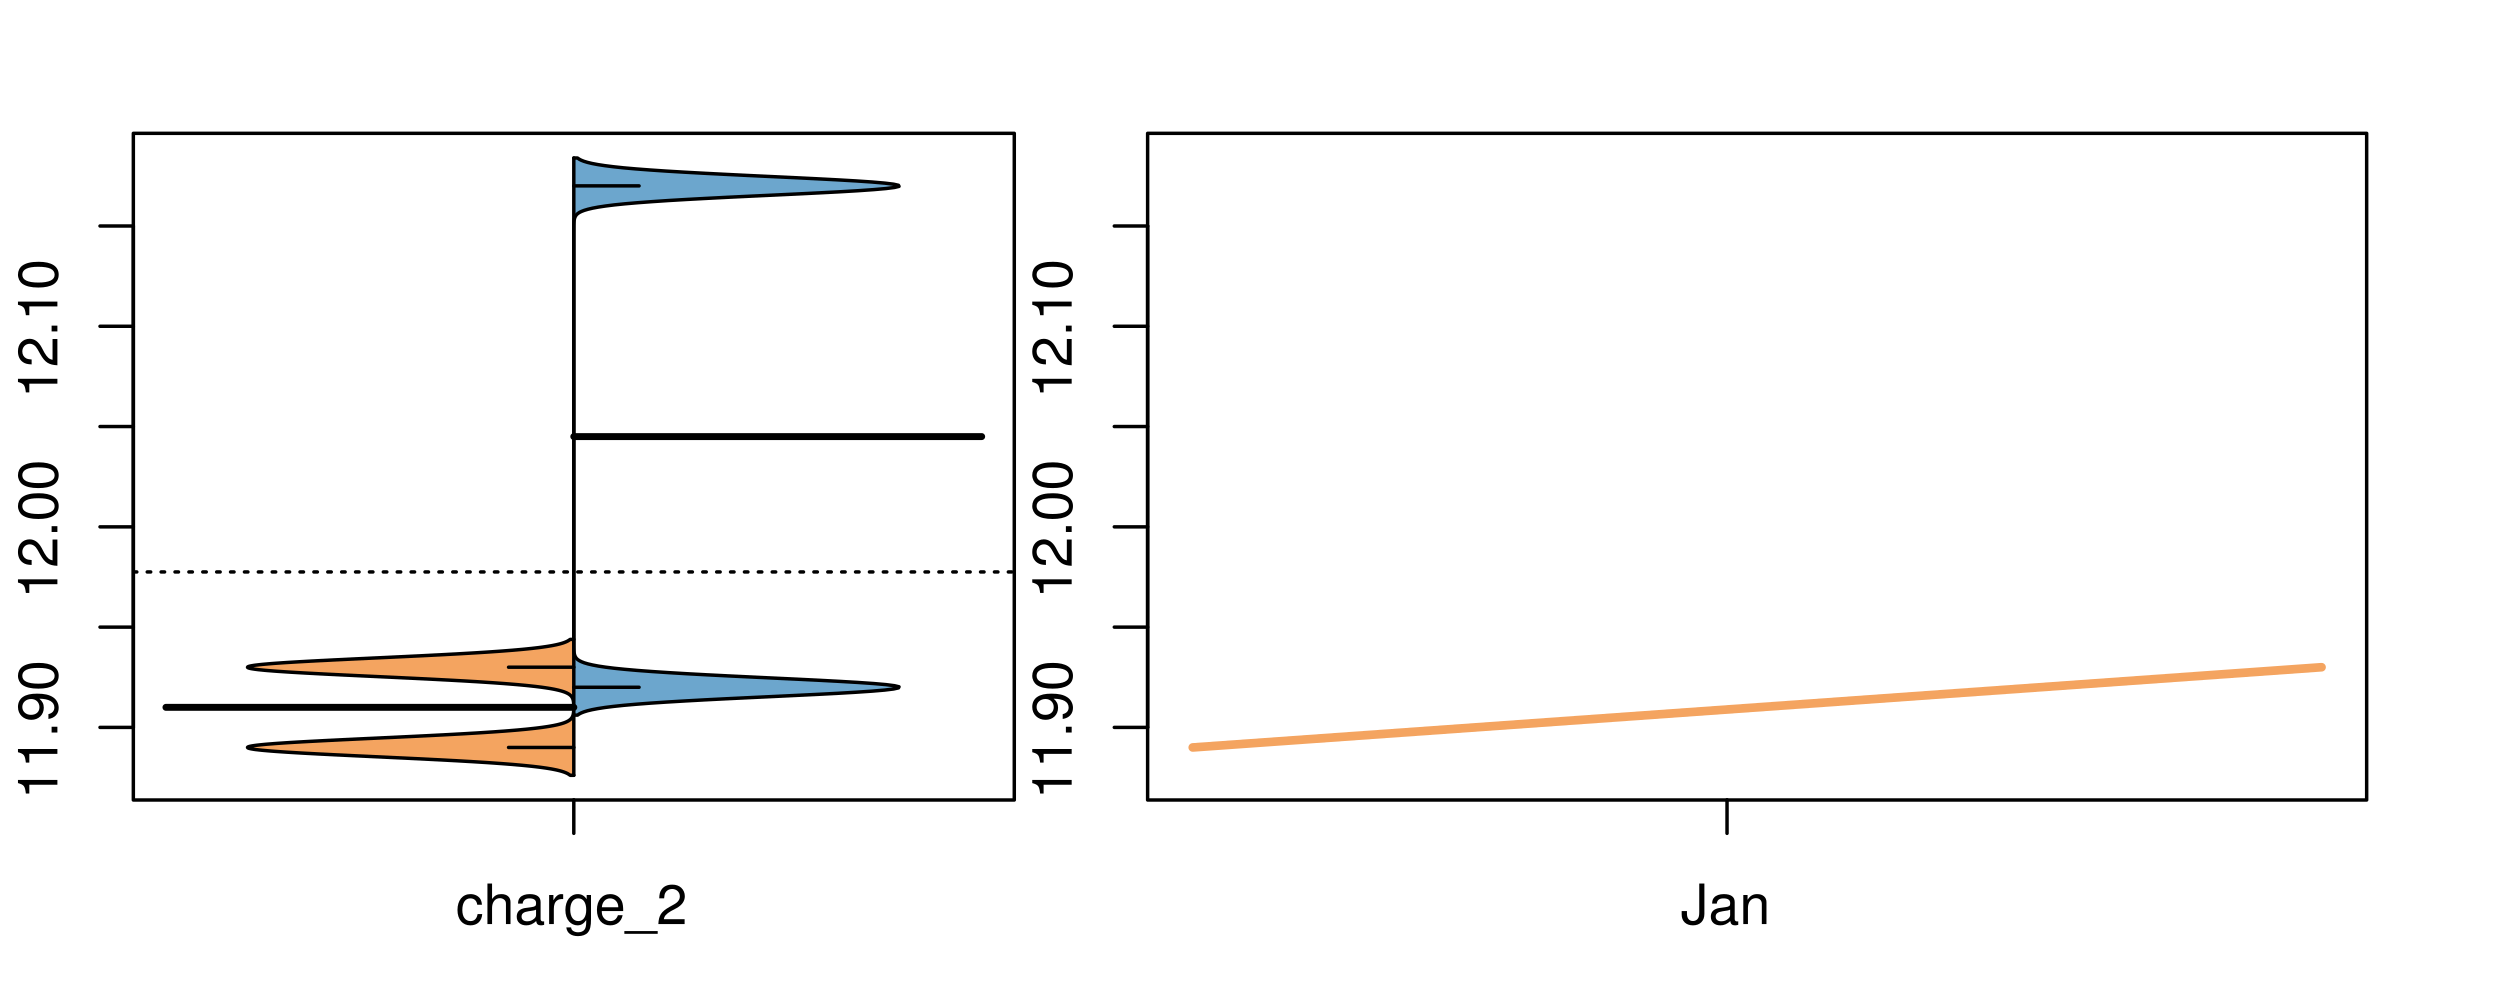 <?xml version="1.0" encoding="UTF-8"?>
<svg xmlns="http://www.w3.org/2000/svg" xmlns:xlink="http://www.w3.org/1999/xlink" width="540pt" height="216pt" viewBox="0 0 540 216" version="1.1">
<defs>
<g>
<symbol overflow="visible" id="glyph0-0">
<path style="stroke:none;" d="M -6.062 -3.109 L 0 -3.109 L 0 -4.156 L -8.516 -4.156 L -8.516 -3.469 C -7.203 -3.094 -7.016 -2.859 -6.812 -1.219 L -6.062 -1.219 Z M -6.062 -3.109 "/>
</symbol>
<symbol overflow="visible" id="glyph0-1">
<path style="stroke:none;" d="M -1.25 -2.297 L -1.25 -1.047 L 0 -1.047 L 0 -2.297 Z M -1.25 -2.297 "/>
</symbol>
<symbol overflow="visible" id="glyph0-2">
<path style="stroke:none;" d="M -1.938 -0.641 C -0.547 -0.844 0.281 -1.75 0.281 -3.047 C 0.281 -3.984 -0.188 -4.844 -0.938 -5.328 C -1.766 -5.875 -2.812 -6.109 -4.359 -6.109 C -5.781 -6.109 -6.703 -5.891 -7.453 -5.391 C -8.141 -4.922 -8.516 -4.172 -8.516 -3.234 C -8.516 -1.625 -7.312 -0.453 -5.641 -0.453 C -4.062 -0.453 -2.938 -1.531 -2.938 -3.078 C -2.938 -3.875 -3.234 -4.469 -3.891 -5.016 C -1.812 -5 -0.656 -4.328 -0.656 -3.125 C -0.656 -2.375 -1.125 -1.859 -1.938 -1.688 Z M -7.578 -3.234 C -7.578 -4.219 -6.766 -4.953 -5.656 -4.953 C -4.625 -4.953 -3.875 -4.219 -3.875 -3.188 C -3.875 -2.172 -4.578 -1.531 -5.719 -1.531 C -6.797 -1.531 -7.578 -2.25 -7.578 -3.234 Z M -7.578 -3.234 "/>
</symbol>
<symbol overflow="visible" id="glyph0-3">
<path style="stroke:none;" d="M -8.516 -3.297 C -8.516 -2.516 -8.156 -1.781 -7.578 -1.344 C -6.828 -0.797 -5.688 -0.516 -4.109 -0.516 C -1.25 -0.516 0.281 -1.469 0.281 -3.297 C 0.281 -5.094 -1.25 -6.078 -4.047 -6.078 C -5.703 -6.078 -6.797 -5.812 -7.578 -5.25 C -8.172 -4.812 -8.516 -4.109 -8.516 -3.297 Z M -7.578 -3.297 C -7.578 -4.438 -6.422 -5 -4.141 -5 C -1.734 -5 -0.594 -4.453 -0.594 -3.281 C -0.594 -2.156 -1.781 -1.594 -4.109 -1.594 C -6.438 -1.594 -7.578 -2.156 -7.578 -3.297 Z M -7.578 -3.297 "/>
</symbol>
<symbol overflow="visible" id="glyph0-4">
<path style="stroke:none;" d="M -1.047 -6.078 L -1.047 -1.594 C -1.734 -1.703 -2.188 -2.094 -2.797 -3.125 L -3.438 -4.328 C -4.094 -5.516 -4.969 -6.125 -6.016 -6.125 C -6.719 -6.125 -7.375 -5.844 -7.844 -5.344 C -8.297 -4.844 -8.516 -4.219 -8.516 -3.406 C -8.516 -2.328 -8.125 -1.531 -7.406 -1.062 C -6.953 -0.75 -6.422 -0.625 -5.562 -0.594 L -5.562 -1.656 C -6.125 -1.688 -6.484 -1.766 -6.75 -1.906 C -7.266 -2.188 -7.578 -2.734 -7.578 -3.375 C -7.578 -4.328 -6.906 -5.047 -5.984 -5.047 C -5.312 -5.047 -4.734 -4.656 -4.312 -3.906 L -3.688 -2.797 C -2.672 -1.016 -1.875 -0.5 0 -0.406 L 0 -6.078 Z M -1.047 -6.078 "/>
</symbol>
<symbol overflow="visible" id="glyph0-5">
<path style="stroke:none;" d="M -8.75 -5.938 L -8.75 -4.938 L -5.5 -4.938 C -6.125 -4.531 -6.469 -3.859 -6.469 -3.016 C -6.469 -1.375 -5.156 -0.312 -3.156 -0.312 C -1.031 -0.312 0.281 -1.359 0.281 -3.047 C 0.281 -3.906 -0.047 -4.516 -0.828 -5.047 L 0 -5.047 L 0 -5.938 Z M -5.531 -3.188 C -5.531 -4.266 -4.578 -4.938 -3.078 -4.938 C -1.625 -4.938 -0.656 -4.25 -0.656 -3.188 C -0.656 -2.094 -1.625 -1.359 -3.094 -1.359 C -4.562 -1.359 -5.531 -2.094 -5.531 -3.188 Z M -5.531 -3.188 "/>
</symbol>
<symbol overflow="visible" id="glyph0-6">
<path style="stroke:none;" d="M -6.281 -3.094 L -6.281 -2.047 L -7.266 -2.047 C -7.688 -2.047 -7.906 -2.297 -7.906 -2.75 C -7.906 -2.828 -7.906 -2.875 -7.891 -3.094 L -8.719 -3.094 C -8.766 -2.875 -8.781 -2.734 -8.781 -2.531 C -8.781 -1.609 -8.25 -1.062 -7.359 -1.062 L -6.281 -1.062 L -6.281 -0.219 L -5.469 -0.219 L -5.469 -1.062 L 0 -1.062 L 0 -2.047 L -5.469 -2.047 L -5.469 -3.094 Z M -6.281 -3.094 "/>
</symbol>
<symbol overflow="visible" id="glyph0-7">
<path style="stroke:none;" d="M 1.516 -6.938 L 1.516 0.266 L 2.109 0.266 L 2.109 -6.938 Z M 1.516 -6.938 "/>
</symbol>
<symbol overflow="visible" id="glyph0-8">
<path style="stroke:none;" d="M -6.469 -3.266 C -6.469 -1.5 -5.203 -0.438 -3.094 -0.438 C -0.984 -0.438 0.281 -1.484 0.281 -3.281 C 0.281 -5.047 -0.984 -6.125 -3.047 -6.125 C -5.219 -6.125 -6.469 -5.078 -6.469 -3.266 Z M -5.547 -3.281 C -5.547 -4.406 -4.625 -5.078 -3.062 -5.078 C -1.578 -5.078 -0.641 -4.375 -0.641 -3.281 C -0.641 -2.156 -1.578 -1.469 -3.094 -1.469 C -4.609 -1.469 -5.547 -2.156 -5.547 -3.281 Z M -5.547 -3.281 "/>
</symbol>
<symbol overflow="visible" id="glyph0-9">
<path style="stroke:none;" d="M -8.75 -1.828 L -8.75 -0.812 L 0 -0.812 L 0 -1.828 Z M -8.75 -1.828 "/>
</symbol>
<symbol overflow="visible" id="glyph0-10">
<path style="stroke:none;" d="M 0 -3.422 L -6.281 -5.828 L -6.281 -4.703 L -1.188 -2.922 L -6.281 -1.25 L -6.281 -0.125 L 0 -2.328 Z M 0 -3.422 "/>
</symbol>
<symbol overflow="visible" id="glyph0-11">
<path style="stroke:none;" d="M -0.594 -6.422 C -0.562 -6.312 -0.562 -6.266 -0.562 -6.203 C -0.562 -5.859 -0.75 -5.656 -1.062 -5.656 L -4.75 -5.656 C -5.875 -5.656 -6.469 -4.844 -6.469 -3.297 C -6.469 -2.391 -6.203 -1.625 -5.734 -1.219 C -5.406 -0.922 -5.047 -0.797 -4.422 -0.781 L -4.422 -1.781 C -5.203 -1.875 -5.547 -2.328 -5.547 -3.266 C -5.547 -4.156 -5.203 -4.672 -4.609 -4.672 L -4.344 -4.672 C -3.922 -4.672 -3.75 -4.422 -3.641 -3.625 C -3.469 -2.203 -3.422 -1.984 -3.266 -1.609 C -2.969 -0.875 -2.406 -0.5 -1.578 -0.5 C -0.438 -0.5 0.281 -1.297 0.281 -2.562 C 0.281 -3.359 0 -4 -0.641 -4.703 C -0.016 -4.781 0.281 -5.094 0.281 -5.734 C 0.281 -5.938 0.25 -6.094 0.172 -6.422 Z M -1.984 -4.672 C -1.641 -4.672 -1.438 -4.578 -1.156 -4.266 C -0.797 -3.859 -0.594 -3.375 -0.594 -2.781 C -0.594 -2 -0.969 -1.547 -1.609 -1.547 C -2.266 -1.547 -2.609 -1.984 -2.766 -3.062 C -2.906 -4.109 -2.953 -4.328 -3.109 -4.672 Z M -1.984 -4.672 "/>
</symbol>
<symbol overflow="visible" id="glyph0-12">
<path style="stroke:none;" d="M 0 -5.781 L -6.281 -5.781 L -6.281 -4.781 L -2.719 -4.781 C -1.438 -4.781 -0.594 -4.109 -0.594 -3.078 C -0.594 -2.281 -1.078 -1.781 -1.844 -1.781 L -6.281 -1.781 L -6.281 -0.781 L -1.438 -0.781 C -0.391 -0.781 0.281 -1.562 0.281 -2.781 C 0.281 -3.703 -0.047 -4.297 -0.875 -4.891 L 0 -4.891 Z M 0 -5.781 "/>
</symbol>
<symbol overflow="visible" id="glyph0-13">
<path style="stroke:none;" d="M -2.812 -6.156 C -3.766 -6.156 -4.344 -6.078 -4.812 -5.906 C -5.844 -5.5 -6.469 -4.531 -6.469 -3.359 C -6.469 -1.609 -5.125 -0.484 -3.062 -0.484 C -1 -0.484 0.281 -1.578 0.281 -3.344 C 0.281 -4.781 -0.547 -5.766 -1.906 -6.031 L -1.906 -5.016 C -1.078 -4.734 -0.641 -4.172 -0.641 -3.375 C -0.641 -2.734 -0.938 -2.203 -1.469 -1.859 C -1.828 -1.625 -2.188 -1.531 -2.812 -1.531 Z M -3.625 -1.547 C -4.781 -1.625 -5.547 -2.344 -5.547 -3.344 C -5.547 -4.328 -4.734 -5.094 -3.703 -5.094 C -3.672 -5.094 -3.641 -5.094 -3.625 -5.078 Z M -3.625 -1.547 "/>
</symbol>
<symbol overflow="visible" id="glyph1-0">
<path style="stroke:none;" d="M 5.656 -4.172 C 5.609 -4.781 5.469 -5.188 5.234 -5.531 C 4.797 -6.125 4.047 -6.469 3.172 -6.469 C 1.469 -6.469 0.375 -5.125 0.375 -3.031 C 0.375 -1.016 1.453 0.281 3.156 0.281 C 4.656 0.281 5.609 -0.625 5.719 -2.156 L 4.719 -2.156 C 4.547 -1.156 4.031 -0.641 3.188 -0.641 C 2.078 -0.641 1.422 -1.547 1.422 -3.031 C 1.422 -4.609 2.062 -5.547 3.156 -5.547 C 4 -5.547 4.531 -5.047 4.641 -4.172 Z M 5.656 -4.172 "/>
</symbol>
<symbol overflow="visible" id="glyph1-1">
<path style="stroke:none;" d="M 0.844 -8.75 L 0.844 0 L 1.844 0 L 1.844 -3.469 C 1.844 -4.75 2.516 -5.594 3.547 -5.594 C 3.859 -5.594 4.188 -5.484 4.422 -5.297 C 4.719 -5.094 4.844 -4.797 4.844 -4.359 L 4.844 0 L 5.828 0 L 5.828 -4.75 C 5.828 -5.812 5.078 -6.469 3.859 -6.469 C 2.969 -6.469 2.422 -6.188 1.844 -5.422 L 1.844 -8.75 Z M 0.844 -8.75 "/>
</symbol>
<symbol overflow="visible" id="glyph1-2">
<path style="stroke:none;" d="M 6.422 -0.594 C 6.312 -0.562 6.266 -0.562 6.203 -0.562 C 5.859 -0.562 5.656 -0.75 5.656 -1.062 L 5.656 -4.75 C 5.656 -5.875 4.844 -6.469 3.297 -6.469 C 2.391 -6.469 1.625 -6.203 1.219 -5.734 C 0.922 -5.406 0.797 -5.047 0.781 -4.422 L 1.781 -4.422 C 1.875 -5.203 2.328 -5.547 3.266 -5.547 C 4.156 -5.547 4.672 -5.203 4.672 -4.609 L 4.672 -4.344 C 4.672 -3.922 4.422 -3.75 3.625 -3.641 C 2.203 -3.469 1.984 -3.422 1.609 -3.266 C 0.875 -2.969 0.5 -2.406 0.5 -1.578 C 0.5 -0.438 1.297 0.281 2.562 0.281 C 3.359 0.281 4 0 4.703 -0.641 C 4.781 -0.016 5.094 0.281 5.734 0.281 C 5.938 0.281 6.094 0.25 6.422 0.172 Z M 4.672 -1.984 C 4.672 -1.641 4.578 -1.438 4.266 -1.156 C 3.859 -0.797 3.375 -0.594 2.781 -0.594 C 2 -0.594 1.547 -0.969 1.547 -1.609 C 1.547 -2.266 1.984 -2.609 3.062 -2.766 C 4.109 -2.906 4.328 -2.953 4.672 -3.109 Z M 4.672 -1.984 "/>
</symbol>
<symbol overflow="visible" id="glyph1-3">
<path style="stroke:none;" d="M 0.828 -6.281 L 0.828 0 L 1.844 0 L 1.844 -3.266 C 1.844 -4.156 2.062 -4.75 2.547 -5.094 C 2.859 -5.328 3.156 -5.406 3.859 -5.406 L 3.859 -6.438 C 3.688 -6.453 3.594 -6.469 3.469 -6.469 C 2.812 -6.469 2.328 -6.078 1.75 -5.141 L 1.75 -6.281 Z M 0.828 -6.281 "/>
</symbol>
<symbol overflow="visible" id="glyph1-4">
<path style="stroke:none;" d="M 4.938 -6.281 L 4.938 -5.375 C 4.438 -6.125 3.828 -6.469 3.031 -6.469 C 1.422 -6.469 0.344 -5.078 0.344 -3.031 C 0.344 -2 0.625 -1.156 1.141 -0.562 C 1.609 -0.031 2.281 0.281 2.938 0.281 C 3.734 0.281 4.281 -0.062 4.844 -0.859 L 4.844 -0.531 C 4.844 0.328 4.734 0.844 4.484 1.188 C 4.219 1.562 3.703 1.781 3.094 1.781 C 2.641 1.781 2.234 1.656 1.953 1.438 C 1.734 1.266 1.625 1.094 1.578 0.719 L 0.547 0.719 C 0.656 1.906 1.578 2.609 3.062 2.609 C 4 2.609 4.797 2.312 5.203 1.812 C 5.688 1.234 5.875 0.438 5.875 -1.031 L 5.875 -6.281 Z M 3.125 -5.547 C 4.219 -5.547 4.844 -4.625 4.844 -3.062 C 4.844 -1.562 4.203 -0.641 3.141 -0.641 C 2.047 -0.641 1.391 -1.578 1.391 -3.094 C 1.391 -4.609 2.062 -5.547 3.125 -5.547 Z M 3.125 -5.547 "/>
</symbol>
<symbol overflow="visible" id="glyph1-5">
<path style="stroke:none;" d="M 6.156 -2.812 C 6.156 -3.766 6.078 -4.344 5.906 -4.812 C 5.5 -5.844 4.531 -6.469 3.359 -6.469 C 1.609 -6.469 0.484 -5.125 0.484 -3.062 C 0.484 -1 1.578 0.281 3.344 0.281 C 4.781 0.281 5.766 -0.547 6.031 -1.906 L 5.016 -1.906 C 4.734 -1.078 4.172 -0.641 3.375 -0.641 C 2.734 -0.641 2.203 -0.938 1.859 -1.469 C 1.625 -1.828 1.531 -2.188 1.531 -2.812 Z M 1.547 -3.625 C 1.625 -4.781 2.344 -5.547 3.344 -5.547 C 4.328 -5.547 5.094 -4.734 5.094 -3.703 C 5.094 -3.672 5.094 -3.641 5.078 -3.625 Z M 1.547 -3.625 "/>
</symbol>
<symbol overflow="visible" id="glyph1-6">
<path style="stroke:none;" d="M 6.938 1.516 L -0.266 1.516 L -0.266 2.109 L 6.938 2.109 Z M 6.938 1.516 "/>
</symbol>
<symbol overflow="visible" id="glyph1-7">
<path style="stroke:none;" d="M 6.078 -1.047 L 1.594 -1.047 C 1.703 -1.734 2.094 -2.188 3.125 -2.797 L 4.328 -3.438 C 5.516 -4.094 6.125 -4.969 6.125 -6.016 C 6.125 -6.719 5.844 -7.375 5.344 -7.844 C 4.844 -8.297 4.219 -8.516 3.406 -8.516 C 2.328 -8.516 1.531 -8.125 1.062 -7.406 C 0.75 -6.953 0.625 -6.422 0.594 -5.562 L 1.656 -5.562 C 1.688 -6.125 1.766 -6.484 1.906 -6.75 C 2.188 -7.266 2.734 -7.578 3.375 -7.578 C 4.328 -7.578 5.047 -6.906 5.047 -5.984 C 5.047 -5.312 4.656 -4.734 3.906 -4.312 L 2.797 -3.688 C 1.016 -2.672 0.5 -1.875 0.406 0 L 6.078 0 Z M 6.078 -1.047 "/>
</symbol>
<symbol overflow="visible" id="glyph1-8">
<path style="stroke:none;" d="M 4 -8.75 L 4 -2.594 C 4 -1.891 3.922 -1.5 3.719 -1.203 C 3.5 -0.859 3.094 -0.656 2.656 -0.656 C 1.812 -0.656 1.344 -1.219 1.344 -2.25 L 1.344 -2.812 L 0.203 -2.812 L 0.203 -2.047 C 0.203 -0.625 1.141 0.281 2.641 0.281 C 4.156 0.281 5.109 -0.672 5.109 -2.188 L 5.109 -8.75 Z M 4 -8.75 "/>
</symbol>
<symbol overflow="visible" id="glyph1-9">
<path style="stroke:none;" d="M 0.844 -6.281 L 0.844 0 L 1.844 0 L 1.844 -3.469 C 1.844 -4.75 2.516 -5.594 3.547 -5.594 C 4.344 -5.594 4.844 -5.109 4.844 -4.359 L 4.844 0 L 5.844 0 L 5.844 -4.75 C 5.844 -5.797 5.062 -6.469 3.859 -6.469 C 2.922 -6.469 2.312 -6.109 1.766 -5.234 L 1.766 -6.281 Z M 0.844 -6.281 "/>
</symbol>
</g>
<clipPath id="clip1">
  <path d="M 28.801 28.801 L 220.086 28.801 L 220.086 173.801 L 28.801 173.801 Z M 28.801 28.801 "/>
</clipPath>
<clipPath id="clip2">
  <path d="M 247.887 28.801 L 512.199 28.801 L 512.199 173.801 L 247.887 173.801 Z M 247.887 28.801 "/>
</clipPath>
<clipPath id="clip3">
  <path d="M 233.484 14.398 L 526.598 14.398 L 526.598 188.199 L 233.484 188.199 Z M 233.484 14.398 "/>
</clipPath>
</defs>
<g id="surface571">
<path style="fill:none;stroke-width:0.75;stroke-linecap:round;stroke-linejoin:round;stroke:rgb(0%,0%,0%);stroke-opacity:1;stroke-miterlimit:10;" d="M 28.801 172.801 L 219.086 172.801 L 219.086 28.801 L 28.801 28.801 L 28.801 172.801 "/>
<path style="fill:none;stroke-width:0.75;stroke-linecap:round;stroke-linejoin:round;stroke:rgb(0%,0%,0%);stroke-opacity:1;stroke-miterlimit:10;" d="M 28.801 157.117 L 28.801 48.816 "/>
<path style="fill:none;stroke-width:0.75;stroke-linecap:round;stroke-linejoin:round;stroke:rgb(0%,0%,0%);stroke-opacity:1;stroke-miterlimit:10;" d="M 28.801 157.117 L 21.602 157.117 "/>
<path style="fill:none;stroke-width:0.75;stroke-linecap:round;stroke-linejoin:round;stroke:rgb(0%,0%,0%);stroke-opacity:1;stroke-miterlimit:10;" d="M 28.801 135.457 L 21.602 135.457 "/>
<path style="fill:none;stroke-width:0.75;stroke-linecap:round;stroke-linejoin:round;stroke:rgb(0%,0%,0%);stroke-opacity:1;stroke-miterlimit:10;" d="M 28.801 113.797 L 21.602 113.797 "/>
<path style="fill:none;stroke-width:0.75;stroke-linecap:round;stroke-linejoin:round;stroke:rgb(0%,0%,0%);stroke-opacity:1;stroke-miterlimit:10;" d="M 28.801 92.137 L 21.602 92.137 "/>
<path style="fill:none;stroke-width:0.75;stroke-linecap:round;stroke-linejoin:round;stroke:rgb(0%,0%,0%);stroke-opacity:1;stroke-miterlimit:10;" d="M 28.801 70.477 L 21.602 70.477 "/>
<path style="fill:none;stroke-width:0.75;stroke-linecap:round;stroke-linejoin:round;stroke:rgb(0%,0%,0%);stroke-opacity:1;stroke-miterlimit:10;" d="M 28.801 48.816 L 21.602 48.816 "/>
<g style="fill:rgb(0%,0%,0%);fill-opacity:1;">
  <use xlink:href="#glyph0-0" x="12.396" y="172.617"/>
  <use xlink:href="#glyph0-0" x="12.396" y="165.945"/>
  <use xlink:href="#glyph0-1" x="12.396" y="159.273"/>
  <use xlink:href="#glyph0-2" x="12.396" y="155.938"/>
  <use xlink:href="#glyph0-3" x="12.396" y="149.266"/>
</g>
<g style="fill:rgb(0%,0%,0%);fill-opacity:1;">
  <use xlink:href="#glyph0-0" x="12.396" y="129.297"/>
  <use xlink:href="#glyph0-4" x="12.396" y="122.625"/>
  <use xlink:href="#glyph0-1" x="12.396" y="115.953"/>
  <use xlink:href="#glyph0-3" x="12.396" y="112.617"/>
  <use xlink:href="#glyph0-3" x="12.396" y="105.945"/>
</g>
<g style="fill:rgb(0%,0%,0%);fill-opacity:1;">
  <use xlink:href="#glyph0-0" x="12.396" y="85.977"/>
  <use xlink:href="#glyph0-4" x="12.396" y="79.305"/>
  <use xlink:href="#glyph0-1" x="12.396" y="72.633"/>
  <use xlink:href="#glyph0-0" x="12.396" y="69.297"/>
  <use xlink:href="#glyph0-3" x="12.396" y="62.625"/>
</g>
<path style="fill:none;stroke-width:0.75;stroke-linecap:round;stroke-linejoin:round;stroke:rgb(0%,0%,0%);stroke-opacity:1;stroke-miterlimit:10;" d="M 123.941 172.801 L 123.941 172.801 "/>
<path style="fill:none;stroke-width:0.75;stroke-linecap:round;stroke-linejoin:round;stroke:rgb(0%,0%,0%);stroke-opacity:1;stroke-miterlimit:10;" d="M 123.941 172.801 L 123.941 180 "/>
<g style="fill:rgb(0%,0%,0%);fill-opacity:1;">
  <use xlink:href="#glyph1-0" x="98.441" y="199.596"/>
  <use xlink:href="#glyph1-1" x="104.441" y="199.596"/>
  <use xlink:href="#glyph1-2" x="111.113" y="199.596"/>
  <use xlink:href="#glyph1-3" x="117.785" y="199.596"/>
  <use xlink:href="#glyph1-4" x="121.781" y="199.596"/>
  <use xlink:href="#glyph1-5" x="128.453" y="199.596"/>
  <use xlink:href="#glyph1-6" x="135.125" y="199.596"/>
  <use xlink:href="#glyph1-7" x="141.797" y="199.596"/>
</g>
<g clip-path="url(#clip1)" clip-rule="nonzero">
<path style="fill:none;stroke-width:0.75;stroke-linecap:round;stroke-linejoin:round;stroke:rgb(0%,0%,0%);stroke-opacity:1;stroke-dasharray:0.75,2.25;stroke-miterlimit:10;" d="M 28.801 123.543 L 219.086 123.543 "/>
<path style=" stroke:none;fill-rule:nonzero;fill:rgb(95.686%,64.314%,37.647%);fill-opacity:1;" d="M 123.941 138.105 L 123.152 138.105 L 123.082 138.16 L 123.004 138.219 L 122.922 138.277 L 122.836 138.332 L 122.641 138.449 L 122.531 138.508 L 122.41 138.562 L 122.289 138.621 L 122.152 138.68 L 122.008 138.734 L 121.859 138.793 L 121.691 138.852 L 121.516 138.91 L 121.336 138.965 L 121.133 139.023 L 120.922 139.082 L 120.703 139.137 L 120.461 139.195 L 120.211 139.254 L 119.945 139.309 L 119.66 139.367 L 119.367 139.426 L 119.051 139.484 L 118.715 139.539 L 118.371 139.598 L 118 139.656 L 117.609 139.711 L 117.207 139.77 L 116.773 139.828 L 116.324 139.887 L 115.859 139.941 L 115.359 140 L 114.848 140.059 L 114.312 140.113 L 113.746 140.172 L 113.16 140.23 L 112.555 140.289 L 111.914 140.344 L 111.258 140.402 L 110.574 140.461 L 109.859 140.516 L 109.129 140.574 L 108.363 140.633 L 107.574 140.691 L 106.77 140.746 L 105.922 140.805 L 105.059 140.863 L 104.176 140.918 L 103.254 140.977 L 102.316 141.035 L 101.355 141.09 L 100.367 141.148 L 99.359 141.207 L 98.328 141.266 L 97.27 141.32 L 96.199 141.379 L 95.105 141.438 L 93.992 141.492 L 92.863 141.551 L 91.715 141.609 L 90.555 141.668 L 89.383 141.723 L 88.195 141.781 L 86.996 141.84 L 85.793 141.895 L 83.363 142.012 L 82.141 142.07 L 80.918 142.125 L 78.473 142.242 L 77.258 142.297 L 76.051 142.355 L 74.852 142.414 L 73.664 142.473 L 72.484 142.527 L 71.328 142.586 L 70.188 142.645 L 69.059 142.699 L 67.965 142.758 L 66.891 142.816 L 65.836 142.875 L 64.828 142.93 L 63.836 142.988 L 62.879 143.047 L 61.969 143.102 L 61.086 143.16 L 60.242 143.219 L 59.449 143.273 L 58.688 143.332 L 57.98 143.391 L 57.324 143.449 L 56.699 143.504 L 56.141 143.562 L 55.629 143.621 L 55.152 143.676 L 54.758 143.734 L 54.406 143.793 L 54.098 143.852 L 53.867 143.906 L 53.68 143.965 L 53.547 144.023 L 53.484 144.078 L 53.465 144.137 L 53.512 144.195 L 53.621 144.254 L 53.773 144.309 L 53.992 144.367 L 54.27 144.426 L 54.59 144.48 L 54.98 144.539 L 55.422 144.598 L 55.898 144.656 L 56.457 144.711 L 57.047 144.77 L 57.68 144.828 L 58.383 144.883 L 59.113 144.941 L 59.891 145 L 60.719 145.055 L 61.578 145.113 L 62.48 145.172 L 63.422 145.23 L 64.387 145.285 L 65.395 145.344 L 66.434 145.402 L 67.488 145.457 L 68.582 145.516 L 69.695 145.574 L 70.824 145.633 L 71.98 145.688 L 73.148 145.746 L 74.332 145.805 L 75.527 145.859 L 76.73 145.918 L 77.945 145.977 L 79.164 146.035 L 80.387 146.09 L 82.832 146.207 L 84.051 146.262 L 85.266 146.32 L 86.473 146.379 L 87.676 146.438 L 88.867 146.492 L 90.047 146.551 L 91.215 146.609 L 92.363 146.664 L 93.504 146.723 L 94.625 146.781 L 95.723 146.84 L 96.809 146.895 L 97.871 146.953 L 98.91 147.012 L 99.934 147.066 L 100.93 147.125 L 101.898 147.184 L 102.855 147.238 L 103.777 147.297 L 104.676 147.355 L 105.555 147.414 L 106.402 147.469 L 107.227 147.527 L 108.031 147.586 L 108.797 147.641 L 109.543 147.699 L 110.27 147.758 L 110.961 147.816 L 111.633 147.871 L 112.281 147.93 L 112.898 147.988 L 113.496 148.043 L 114.066 148.102 L 114.613 148.16 L 115.145 148.219 L 115.645 148.273 L 116.121 148.332 L 116.586 148.391 L 117.02 148.445 L 117.434 148.504 L 117.836 148.562 L 118.207 148.621 L 118.566 148.676 L 118.91 148.734 L 119.23 148.793 L 119.535 148.848 L 119.824 148.906 L 120.098 148.965 L 120.355 149.023 L 120.598 149.078 L 120.828 149.137 L 121.047 149.195 L 121.246 149.25 L 121.438 149.309 L 121.621 149.367 L 121.785 149.422 L 121.945 149.48 L 122.094 149.539 L 122.23 149.598 L 122.359 149.652 L 122.48 149.711 L 122.59 149.77 L 122.699 149.824 L 122.797 149.883 L 122.887 149.941 L 122.973 150 L 123.051 150.055 L 123.191 150.172 L 123.25 150.227 L 123.309 150.285 L 123.363 150.344 L 123.414 150.402 L 123.457 150.457 L 123.5 150.516 L 123.539 150.574 L 123.574 150.629 L 123.609 150.688 L 123.664 150.805 L 123.691 150.859 L 123.715 150.918 L 123.734 150.977 L 123.754 151.031 L 123.773 151.09 L 123.789 151.148 L 123.805 151.203 L 123.84 151.379 L 123.852 151.434 L 123.867 151.551 L 123.875 151.605 L 123.883 151.664 L 123.887 151.723 L 123.895 151.781 L 123.898 151.836 L 123.906 151.953 L 123.91 152.008 L 123.918 152.125 L 123.918 152.184 L 123.922 152.238 L 123.922 152.297 L 123.926 152.355 L 123.926 152.469 L 123.93 152.527 L 123.93 153.043 L 123.926 153.102 L 123.926 153.215 L 123.922 153.273 L 123.922 153.332 L 123.918 153.387 L 123.918 153.445 L 123.91 153.562 L 123.906 153.617 L 123.898 153.734 L 123.895 153.789 L 123.887 153.848 L 123.883 153.906 L 123.875 153.965 L 123.867 154.02 L 123.852 154.137 L 123.84 154.191 L 123.805 154.367 L 123.789 154.422 L 123.773 154.48 L 123.754 154.539 L 123.734 154.594 L 123.715 154.652 L 123.691 154.711 L 123.664 154.77 L 123.637 154.824 L 123.609 154.883 L 123.574 154.941 L 123.539 154.996 L 123.5 155.055 L 123.457 155.113 L 123.414 155.168 L 123.363 155.227 L 123.309 155.285 L 123.25 155.344 L 123.191 155.398 L 123.051 155.516 L 122.973 155.57 L 122.887 155.629 L 122.797 155.688 L 122.699 155.746 L 122.59 155.801 L 122.48 155.859 L 122.359 155.918 L 122.23 155.973 L 122.094 156.031 L 121.945 156.09 L 121.785 156.148 L 121.621 156.203 L 121.438 156.262 L 121.246 156.32 L 121.047 156.375 L 120.828 156.434 L 120.598 156.492 L 120.355 156.551 L 120.098 156.605 L 119.824 156.664 L 119.535 156.723 L 119.23 156.777 L 118.91 156.836 L 118.566 156.895 L 118.207 156.953 L 117.836 157.008 L 117.434 157.066 L 117.02 157.125 L 116.586 157.18 L 116.121 157.238 L 115.645 157.297 L 115.145 157.352 L 114.613 157.41 L 114.066 157.469 L 113.496 157.527 L 112.898 157.582 L 112.281 157.641 L 111.633 157.699 L 110.961 157.754 L 110.27 157.812 L 109.543 157.871 L 108.797 157.93 L 108.031 157.984 L 107.227 158.043 L 106.402 158.102 L 105.555 158.156 L 104.676 158.215 L 103.777 158.273 L 102.855 158.332 L 101.898 158.387 L 100.93 158.445 L 99.934 158.504 L 98.91 158.559 L 97.871 158.617 L 96.809 158.676 L 95.723 158.734 L 94.625 158.789 L 93.504 158.848 L 92.363 158.906 L 91.215 158.961 L 90.047 159.02 L 88.867 159.078 L 87.676 159.133 L 86.473 159.191 L 85.266 159.25 L 84.051 159.309 L 82.832 159.363 L 80.387 159.48 L 79.164 159.535 L 77.945 159.594 L 76.73 159.652 L 75.527 159.711 L 74.332 159.766 L 73.148 159.824 L 71.98 159.883 L 70.824 159.938 L 69.695 159.996 L 68.582 160.055 L 67.488 160.113 L 66.434 160.168 L 65.395 160.227 L 64.387 160.285 L 63.422 160.34 L 62.48 160.398 L 61.578 160.457 L 60.719 160.516 L 59.891 160.57 L 59.113 160.629 L 58.383 160.688 L 57.68 160.742 L 57.047 160.801 L 56.457 160.859 L 55.898 160.918 L 55.422 160.973 L 54.98 161.031 L 54.59 161.09 L 54.27 161.145 L 53.992 161.203 L 53.773 161.262 L 53.621 161.316 L 53.512 161.375 L 53.465 161.434 L 53.484 161.492 L 53.547 161.547 L 53.68 161.605 L 53.867 161.664 L 54.098 161.719 L 54.406 161.777 L 54.758 161.836 L 55.152 161.895 L 55.629 161.949 L 56.141 162.008 L 56.699 162.066 L 57.324 162.121 L 57.98 162.18 L 58.688 162.238 L 59.449 162.297 L 60.242 162.352 L 61.086 162.41 L 61.969 162.469 L 62.879 162.523 L 63.836 162.582 L 64.828 162.641 L 65.836 162.699 L 66.891 162.754 L 67.965 162.812 L 69.059 162.871 L 70.188 162.926 L 71.328 162.984 L 72.484 163.043 L 73.664 163.098 L 74.852 163.156 L 76.051 163.215 L 77.258 163.273 L 78.473 163.328 L 80.918 163.445 L 82.141 163.5 L 83.363 163.559 L 85.793 163.676 L 86.996 163.73 L 88.195 163.789 L 89.383 163.848 L 90.555 163.902 L 91.715 163.961 L 92.863 164.02 L 93.992 164.078 L 95.105 164.133 L 96.199 164.191 L 97.27 164.25 L 98.328 164.305 L 99.359 164.363 L 100.367 164.422 L 101.355 164.48 L 102.316 164.535 L 103.254 164.594 L 104.176 164.652 L 105.059 164.707 L 105.922 164.766 L 106.77 164.824 L 107.574 164.883 L 108.363 164.938 L 109.129 164.996 L 109.859 165.055 L 110.574 165.109 L 111.258 165.168 L 111.914 165.227 L 112.555 165.281 L 113.16 165.34 L 113.746 165.398 L 114.312 165.457 L 114.848 165.512 L 115.359 165.57 L 115.859 165.629 L 116.324 165.684 L 116.773 165.742 L 117.207 165.801 L 117.609 165.859 L 118 165.914 L 118.371 165.973 L 118.715 166.031 L 119.051 166.086 L 119.367 166.145 L 119.66 166.203 L 119.945 166.262 L 120.211 166.316 L 120.461 166.375 L 120.703 166.434 L 120.922 166.488 L 121.133 166.547 L 121.336 166.605 L 121.516 166.664 L 121.691 166.719 L 121.859 166.777 L 122.008 166.836 L 122.152 166.891 L 122.289 166.949 L 122.41 167.008 L 122.531 167.062 L 122.641 167.121 L 122.836 167.238 L 122.922 167.293 L 123.004 167.352 L 123.082 167.41 L 123.152 167.465 L 123.941 167.465 Z M 123.941 138.105 "/>
<path style="fill:none;stroke-width:0.75;stroke-linecap:round;stroke-linejoin:round;stroke:rgb(0%,0%,0%);stroke-opacity:1;stroke-miterlimit:10;" d="M 123.941 138.105 L 123.152 138.105 L 123.082 138.16 L 123.004 138.219 L 122.922 138.277 L 122.836 138.332 L 122.641 138.449 L 122.531 138.508 L 122.41 138.562 L 122.289 138.621 L 122.152 138.68 L 122.008 138.734 L 121.859 138.793 L 121.691 138.852 L 121.516 138.91 L 121.336 138.965 L 121.133 139.023 L 120.922 139.082 L 120.703 139.137 L 120.461 139.195 L 120.211 139.254 L 119.945 139.309 L 119.66 139.367 L 119.367 139.426 L 119.051 139.484 L 118.715 139.539 L 118.371 139.598 L 118 139.656 L 117.609 139.711 L 117.207 139.77 L 116.773 139.828 L 116.324 139.887 L 115.859 139.941 L 115.359 140 L 114.848 140.059 L 114.312 140.113 L 113.746 140.172 L 113.16 140.23 L 112.555 140.289 L 111.914 140.344 L 111.258 140.402 L 110.574 140.461 L 109.859 140.516 L 109.129 140.574 L 108.363 140.633 L 107.574 140.691 L 106.77 140.746 L 105.922 140.805 L 105.059 140.863 L 104.176 140.918 L 103.254 140.977 L 102.316 141.035 L 101.355 141.09 L 100.367 141.148 L 99.359 141.207 L 98.328 141.266 L 97.27 141.32 L 96.199 141.379 L 95.105 141.438 L 93.992 141.492 L 92.863 141.551 L 91.715 141.609 L 90.555 141.668 L 89.383 141.723 L 88.195 141.781 L 86.996 141.84 L 85.793 141.895 L 83.363 142.012 L 82.141 142.07 L 80.918 142.125 L 78.473 142.242 L 77.258 142.297 L 76.051 142.355 L 74.852 142.414 L 73.664 142.473 L 72.484 142.527 L 71.328 142.586 L 70.188 142.645 L 69.059 142.699 L 67.965 142.758 L 66.891 142.816 L 65.836 142.875 L 64.828 142.93 L 63.836 142.988 L 62.879 143.047 L 61.969 143.102 L 61.086 143.16 L 60.242 143.219 L 59.449 143.273 L 58.688 143.332 L 57.98 143.391 L 57.324 143.449 L 56.699 143.504 L 56.141 143.562 L 55.629 143.621 L 55.152 143.676 L 54.758 143.734 L 54.406 143.793 L 54.098 143.852 L 53.867 143.906 L 53.68 143.965 L 53.547 144.023 L 53.484 144.078 L 53.465 144.137 L 53.512 144.195 L 53.621 144.254 L 53.773 144.309 L 53.992 144.367 L 54.27 144.426 L 54.59 144.48 L 54.98 144.539 L 55.422 144.598 L 55.898 144.656 L 56.457 144.711 L 57.047 144.77 L 57.68 144.828 L 58.383 144.883 L 59.113 144.941 L 59.891 145 L 60.719 145.055 L 61.578 145.113 L 62.48 145.172 L 63.422 145.23 L 64.387 145.285 L 65.395 145.344 L 66.434 145.402 L 67.488 145.457 L 68.582 145.516 L 69.695 145.574 L 70.824 145.633 L 71.98 145.688 L 73.148 145.746 L 74.332 145.805 L 75.527 145.859 L 76.73 145.918 L 77.945 145.977 L 79.164 146.035 L 80.387 146.09 L 82.832 146.207 L 84.051 146.262 L 85.266 146.32 L 86.473 146.379 L 87.676 146.438 L 88.867 146.492 L 90.047 146.551 L 91.215 146.609 L 92.363 146.664 L 93.504 146.723 L 94.625 146.781 L 95.723 146.84 L 96.809 146.895 L 97.871 146.953 L 98.91 147.012 L 99.934 147.066 L 100.93 147.125 L 101.898 147.184 L 102.855 147.238 L 103.777 147.297 L 104.676 147.355 L 105.555 147.414 L 106.402 147.469 L 107.227 147.527 L 108.031 147.586 L 108.797 147.641 L 109.543 147.699 L 110.27 147.758 L 110.961 147.816 L 111.633 147.871 L 112.281 147.93 L 112.898 147.988 L 113.496 148.043 L 114.066 148.102 L 114.613 148.16 L 115.145 148.219 L 115.645 148.273 L 116.121 148.332 L 116.586 148.391 L 117.02 148.445 L 117.434 148.504 L 117.836 148.562 L 118.207 148.621 L 118.566 148.676 L 118.91 148.734 L 119.23 148.793 L 119.535 148.848 L 119.824 148.906 L 120.098 148.965 L 120.355 149.023 L 120.598 149.078 L 120.828 149.137 L 121.047 149.195 L 121.246 149.25 L 121.438 149.309 L 121.621 149.367 L 121.785 149.422 L 121.945 149.48 L 122.094 149.539 L 122.23 149.598 L 122.359 149.652 L 122.48 149.711 L 122.59 149.77 L 122.699 149.824 L 122.797 149.883 L 122.887 149.941 L 122.973 150 L 123.051 150.055 L 123.191 150.172 L 123.25 150.227 L 123.309 150.285 L 123.363 150.344 L 123.414 150.402 L 123.457 150.457 L 123.5 150.516 L 123.539 150.574 L 123.574 150.629 L 123.609 150.688 L 123.664 150.805 L 123.691 150.859 L 123.715 150.918 L 123.734 150.977 L 123.754 151.031 L 123.773 151.09 L 123.789 151.148 L 123.805 151.203 L 123.84 151.379 L 123.852 151.434 L 123.867 151.551 L 123.875 151.605 L 123.883 151.664 L 123.887 151.723 L 123.895 151.781 L 123.898 151.836 L 123.906 151.953 L 123.91 152.008 L 123.918 152.125 L 123.918 152.184 L 123.922 152.238 L 123.922 152.297 L 123.926 152.355 L 123.926 152.469 L 123.93 152.527 L 123.93 153.043 L 123.926 153.102 L 123.926 153.215 L 123.922 153.273 L 123.922 153.332 L 123.918 153.387 L 123.918 153.445 L 123.91 153.562 L 123.906 153.617 L 123.898 153.734 L 123.895 153.789 L 123.887 153.848 L 123.883 153.906 L 123.875 153.965 L 123.867 154.02 L 123.852 154.137 L 123.84 154.191 L 123.805 154.367 L 123.789 154.422 L 123.773 154.48 L 123.754 154.539 L 123.734 154.594 L 123.715 154.652 L 123.691 154.711 L 123.664 154.77 L 123.637 154.824 L 123.609 154.883 L 123.574 154.941 L 123.539 154.996 L 123.5 155.055 L 123.457 155.113 L 123.414 155.168 L 123.363 155.227 L 123.309 155.285 L 123.25 155.344 L 123.191 155.398 L 123.051 155.516 L 122.973 155.57 L 122.887 155.629 L 122.797 155.688 L 122.699 155.746 L 122.59 155.801 L 122.48 155.859 L 122.359 155.918 L 122.23 155.973 L 122.094 156.031 L 121.945 156.09 L 121.785 156.148 L 121.621 156.203 L 121.438 156.262 L 121.246 156.32 L 121.047 156.375 L 120.828 156.434 L 120.598 156.492 L 120.355 156.551 L 120.098 156.605 L 119.824 156.664 L 119.535 156.723 L 119.23 156.777 L 118.91 156.836 L 118.566 156.895 L 118.207 156.953 L 117.836 157.008 L 117.434 157.066 L 117.02 157.125 L 116.586 157.18 L 116.121 157.238 L 115.645 157.297 L 115.145 157.352 L 114.613 157.41 L 114.066 157.469 L 113.496 157.527 L 112.898 157.582 L 112.281 157.641 L 111.633 157.699 L 110.961 157.754 L 110.27 157.812 L 109.543 157.871 L 108.797 157.93 L 108.031 157.984 L 107.227 158.043 L 106.402 158.102 L 105.555 158.156 L 104.676 158.215 L 103.777 158.273 L 102.855 158.332 L 101.898 158.387 L 100.93 158.445 L 99.934 158.504 L 98.91 158.559 L 97.871 158.617 L 96.809 158.676 L 95.723 158.734 L 94.625 158.789 L 93.504 158.848 L 92.363 158.906 L 91.215 158.961 L 90.047 159.02 L 88.867 159.078 L 87.676 159.133 L 86.473 159.191 L 85.266 159.25 L 84.051 159.309 L 82.832 159.363 L 80.387 159.48 L 79.164 159.535 L 77.945 159.594 L 76.73 159.652 L 75.527 159.711 L 74.332 159.766 L 73.148 159.824 L 71.98 159.883 L 70.824 159.938 L 69.695 159.996 L 68.582 160.055 L 67.488 160.113 L 66.434 160.168 L 65.395 160.227 L 64.387 160.285 L 63.422 160.34 L 62.48 160.398 L 61.578 160.457 L 60.719 160.516 L 59.891 160.57 L 59.113 160.629 L 58.383 160.688 L 57.68 160.742 L 57.047 160.801 L 56.457 160.859 L 55.898 160.918 L 55.422 160.973 L 54.98 161.031 L 54.59 161.09 L 54.27 161.145 L 53.992 161.203 L 53.773 161.262 L 53.621 161.316 L 53.512 161.375 L 53.465 161.434 L 53.484 161.492 L 53.547 161.547 L 53.68 161.605 L 53.867 161.664 L 54.098 161.719 L 54.406 161.777 L 54.758 161.836 L 55.152 161.895 L 55.629 161.949 L 56.141 162.008 L 56.699 162.066 L 57.324 162.121 L 57.98 162.18 L 58.688 162.238 L 59.449 162.297 L 60.242 162.352 L 61.086 162.41 L 61.969 162.469 L 62.879 162.523 L 63.836 162.582 L 64.828 162.641 L 65.836 162.699 L 66.891 162.754 L 67.965 162.812 L 69.059 162.871 L 70.188 162.926 L 71.328 162.984 L 72.484 163.043 L 73.664 163.098 L 74.852 163.156 L 76.051 163.215 L 77.258 163.273 L 78.473 163.328 L 80.918 163.445 L 82.141 163.5 L 83.363 163.559 L 85.793 163.676 L 86.996 163.73 L 88.195 163.789 L 89.383 163.848 L 90.555 163.902 L 91.715 163.961 L 92.863 164.02 L 93.992 164.078 L 95.105 164.133 L 96.199 164.191 L 97.27 164.25 L 98.328 164.305 L 99.359 164.363 L 100.367 164.422 L 101.355 164.48 L 102.316 164.535 L 103.254 164.594 L 104.176 164.652 L 105.059 164.707 L 105.922 164.766 L 106.77 164.824 L 107.574 164.883 L 108.363 164.938 L 109.129 164.996 L 109.859 165.055 L 110.574 165.109 L 111.258 165.168 L 111.914 165.227 L 112.555 165.281 L 113.16 165.34 L 113.746 165.398 L 114.312 165.457 L 114.848 165.512 L 115.359 165.57 L 115.859 165.629 L 116.324 165.684 L 116.773 165.742 L 117.207 165.801 L 117.609 165.859 L 118 165.914 L 118.371 165.973 L 118.715 166.031 L 119.051 166.086 L 119.367 166.145 L 119.66 166.203 L 119.945 166.262 L 120.211 166.316 L 120.461 166.375 L 120.703 166.434 L 120.922 166.488 L 121.133 166.547 L 121.336 166.605 L 121.516 166.664 L 121.691 166.719 L 121.859 166.777 L 122.008 166.836 L 122.152 166.891 L 122.289 166.949 L 122.41 167.008 L 122.531 167.062 L 122.641 167.121 L 122.836 167.238 L 122.922 167.293 L 123.004 167.352 L 123.082 167.41 L 123.152 167.465 L 123.941 167.465 "/>
<path style=" stroke:none;fill-rule:nonzero;fill:rgb(42.353%,65.098%,80.392%);fill-opacity:1;" d="M 123.941 154.469 L 124.75 154.469 L 125.078 154.234 L 125.531 154 L 126.125 153.766 L 126.895 153.527 L 127.883 153.293 L 129.117 153.059 L 130.641 152.82 L 132.496 152.586 L 134.715 152.352 L 137.391 152.117 L 140.484 151.879 L 143.996 151.645 L 147.91 151.41 L 152.191 151.172 L 156.781 150.938 L 161.602 150.703 L 166.562 150.469 L 171.531 150.23 L 176.34 149.996 L 180.836 149.762 L 184.883 149.523 L 188.34 149.289 L 191.09 149.055 L 193.023 148.82 L 194.07 148.582 L 194.188 148.348 L 193.219 148.113 L 191.355 147.875 L 188.672 147.641 L 185.27 147.406 L 181.27 147.172 L 176.812 146.934 L 172.035 146.699 L 167.086 146.465 L 162.109 146.227 L 157.262 145.992 L 152.645 145.758 L 148.336 145.523 L 144.387 145.285 L 140.84 145.051 L 137.707 144.816 L 134.992 144.578 L 132.684 144.344 L 130.801 144.109 L 129.25 143.875 L 127.992 143.637 L 126.988 143.402 L 126.199 143.168 L 125.59 142.93 L 125.125 142.695 L 124.777 142.461 L 124.527 142.227 L 124.352 141.988 L 124.223 141.754 L 124.133 141.52 L 124.07 141.281 L 124.023 141.047 L 123.996 140.812 L 123.977 140.578 L 123.965 140.34 L 123.949 139.871 L 123.949 139.633 L 123.945 139.398 L 123.945 138.691 L 123.941 138.457 L 123.941 50.148 L 123.945 49.91 L 123.945 49.203 L 123.949 48.969 L 123.949 48.734 L 123.957 48.5 L 123.965 48.262 L 123.977 48.027 L 123.996 47.793 L 124.023 47.555 L 124.07 47.32 L 124.133 47.086 L 124.223 46.852 L 124.352 46.613 L 124.527 46.379 L 124.777 46.145 L 125.125 45.906 L 125.59 45.672 L 126.199 45.438 L 126.988 45.203 L 127.992 44.965 L 129.25 44.73 L 130.801 44.496 L 132.684 44.258 L 134.992 44.023 L 137.707 43.789 L 140.84 43.555 L 144.387 43.316 L 148.336 43.082 L 152.645 42.848 L 157.262 42.609 L 162.109 42.375 L 167.086 42.141 L 172.035 41.906 L 176.812 41.668 L 181.27 41.434 L 185.27 41.199 L 188.672 40.961 L 191.355 40.727 L 193.219 40.492 L 194.188 40.258 L 194.07 40.02 L 193.023 39.785 L 191.09 39.551 L 188.34 39.312 L 184.883 39.078 L 180.836 38.844 L 176.34 38.609 L 171.531 38.371 L 166.562 38.137 L 161.602 37.902 L 156.781 37.664 L 152.191 37.43 L 147.91 37.195 L 143.996 36.961 L 140.484 36.723 L 137.391 36.488 L 134.715 36.254 L 132.496 36.016 L 130.641 35.781 L 129.117 35.547 L 127.883 35.312 L 126.895 35.074 L 126.125 34.84 L 125.531 34.605 L 125.078 34.367 L 124.75 34.133 L 123.941 34.133 Z M 123.941 154.469 "/>
<path style="fill:none;stroke-width:0.75;stroke-linecap:round;stroke-linejoin:round;stroke:rgb(0%,0%,0%);stroke-opacity:1;stroke-miterlimit:10;" d="M 123.941 154.469 L 124.75 154.469 L 125.078 154.234 L 125.531 154 L 126.125 153.766 L 126.895 153.527 L 127.883 153.293 L 129.117 153.059 L 130.641 152.82 L 132.496 152.586 L 134.715 152.352 L 137.391 152.117 L 140.484 151.879 L 143.996 151.645 L 147.91 151.41 L 152.191 151.172 L 156.781 150.938 L 161.602 150.703 L 166.562 150.469 L 171.531 150.23 L 176.34 149.996 L 180.836 149.762 L 184.883 149.523 L 188.34 149.289 L 191.09 149.055 L 193.023 148.82 L 194.07 148.582 L 194.188 148.348 L 193.219 148.113 L 191.355 147.875 L 188.672 147.641 L 185.27 147.406 L 181.27 147.172 L 176.812 146.934 L 172.035 146.699 L 167.086 146.465 L 162.109 146.227 L 157.262 145.992 L 152.645 145.758 L 148.336 145.523 L 144.387 145.285 L 140.84 145.051 L 137.707 144.816 L 134.992 144.578 L 132.684 144.344 L 130.801 144.109 L 129.25 143.875 L 127.992 143.637 L 126.988 143.402 L 126.199 143.168 L 125.59 142.93 L 125.125 142.695 L 124.777 142.461 L 124.527 142.227 L 124.352 141.988 L 124.223 141.754 L 124.133 141.52 L 124.07 141.281 L 124.023 141.047 L 123.996 140.812 L 123.977 140.578 L 123.965 140.34 L 123.949 139.871 L 123.949 139.633 L 123.945 139.398 L 123.945 138.691 L 123.941 138.457 L 123.941 50.148 L 123.945 49.91 L 123.945 49.203 L 123.949 48.969 L 123.949 48.734 L 123.957 48.5 L 123.965 48.262 L 123.977 48.027 L 123.996 47.793 L 124.023 47.555 L 124.07 47.32 L 124.133 47.086 L 124.223 46.852 L 124.352 46.613 L 124.527 46.379 L 124.777 46.145 L 125.125 45.906 L 125.59 45.672 L 126.199 45.438 L 126.988 45.203 L 127.992 44.965 L 129.25 44.73 L 130.801 44.496 L 132.684 44.258 L 134.992 44.023 L 137.707 43.789 L 140.84 43.555 L 144.387 43.316 L 148.336 43.082 L 152.645 42.848 L 157.262 42.609 L 162.109 42.375 L 167.086 42.141 L 172.035 41.906 L 176.812 41.668 L 181.27 41.434 L 185.27 41.199 L 188.672 40.961 L 191.355 40.727 L 193.219 40.492 L 194.188 40.258 L 194.07 40.02 L 193.023 39.785 L 191.09 39.551 L 188.34 39.312 L 184.883 39.078 L 180.836 38.844 L 176.34 38.609 L 171.531 38.371 L 166.562 38.137 L 161.602 37.902 L 156.781 37.664 L 152.191 37.43 L 147.91 37.195 L 143.996 36.961 L 140.484 36.723 L 137.391 36.488 L 134.715 36.254 L 132.496 36.016 L 130.641 35.781 L 129.117 35.547 L 127.883 35.312 L 126.895 35.074 L 126.125 34.84 L 125.531 34.605 L 125.078 34.367 L 124.75 34.133 L 123.941 34.133 "/>
<path style="fill:none;stroke-width:1.5;stroke-linecap:round;stroke-linejoin:round;stroke:rgb(0%,0%,0%);stroke-opacity:1;stroke-miterlimit:10;" d="M 35.848 152.785 L 123.941 152.785 "/>
<path style="fill:none;stroke-width:1.5;stroke-linecap:round;stroke-linejoin:round;stroke:rgb(0%,0%,0%);stroke-opacity:1;stroke-miterlimit:10;" d="M 123.941 94.301 L 212.039 94.301 "/>
<path style="fill:none;stroke-width:0.75;stroke-linecap:round;stroke-linejoin:round;stroke:rgb(0%,0%,0%);stroke-opacity:1;stroke-miterlimit:10;" d="M 109.848 161.449 L 123.941 161.449 "/>
<path style="fill:none;stroke-width:0.75;stroke-linecap:round;stroke-linejoin:round;stroke:rgb(0%,0%,0%);stroke-opacity:1;stroke-miterlimit:10;" d="M 109.848 144.121 L 123.941 144.121 "/>
<path style="fill:none;stroke-width:0.75;stroke-linecap:round;stroke-linejoin:round;stroke:rgb(0%,0%,0%);stroke-opacity:1;stroke-miterlimit:10;" d="M 123.941 148.453 L 138.039 148.453 "/>
<path style="fill:none;stroke-width:0.75;stroke-linecap:round;stroke-linejoin:round;stroke:rgb(0%,0%,0%);stroke-opacity:1;stroke-miterlimit:10;" d="M 123.941 40.152 L 138.039 40.152 "/>
<path style="fill:none;stroke-width:0.75;stroke-linecap:round;stroke-linejoin:round;stroke:rgb(0%,0%,0%);stroke-opacity:1;stroke-miterlimit:10;" d="M 123.941 167.465 L 123.941 34.133 "/>
</g>
<g clip-path="url(#clip2)" clip-rule="nonzero">
<path style="fill:none;stroke-width:1.875;stroke-linecap:round;stroke-linejoin:round;stroke:rgb(95.686%,64.314%,37.647%);stroke-opacity:1;stroke-miterlimit:10;" d="M 257.637 161.449 L 501.449 144.121 "/>
</g>
<path style="fill:none;stroke-width:0.75;stroke-linecap:round;stroke-linejoin:round;stroke:rgb(0%,0%,0%);stroke-opacity:1;stroke-miterlimit:10;" d="M 373.039 172.801 L 373.039 172.801 "/>
<path style="fill:none;stroke-width:0.75;stroke-linecap:round;stroke-linejoin:round;stroke:rgb(0%,0%,0%);stroke-opacity:1;stroke-miterlimit:10;" d="M 373.039 172.801 L 373.039 180 "/>
<g style="fill:rgb(0%,0%,0%);fill-opacity:1;">
  <use xlink:href="#glyph1-8" x="363.039" y="199.596"/>
  <use xlink:href="#glyph1-2" x="369.039" y="199.596"/>
  <use xlink:href="#glyph1-9" x="375.711" y="199.596"/>
</g>
<path style="fill:none;stroke-width:0.75;stroke-linecap:round;stroke-linejoin:round;stroke:rgb(0%,0%,0%);stroke-opacity:1;stroke-miterlimit:10;" d="M 247.887 157.117 L 247.887 48.816 "/>
<path style="fill:none;stroke-width:0.75;stroke-linecap:round;stroke-linejoin:round;stroke:rgb(0%,0%,0%);stroke-opacity:1;stroke-miterlimit:10;" d="M 247.887 157.117 L 240.688 157.117 "/>
<path style="fill:none;stroke-width:0.75;stroke-linecap:round;stroke-linejoin:round;stroke:rgb(0%,0%,0%);stroke-opacity:1;stroke-miterlimit:10;" d="M 247.887 135.457 L 240.688 135.457 "/>
<path style="fill:none;stroke-width:0.75;stroke-linecap:round;stroke-linejoin:round;stroke:rgb(0%,0%,0%);stroke-opacity:1;stroke-miterlimit:10;" d="M 247.887 113.797 L 240.688 113.797 "/>
<path style="fill:none;stroke-width:0.75;stroke-linecap:round;stroke-linejoin:round;stroke:rgb(0%,0%,0%);stroke-opacity:1;stroke-miterlimit:10;" d="M 247.887 92.137 L 240.688 92.137 "/>
<path style="fill:none;stroke-width:0.75;stroke-linecap:round;stroke-linejoin:round;stroke:rgb(0%,0%,0%);stroke-opacity:1;stroke-miterlimit:10;" d="M 247.887 70.477 L 240.688 70.477 "/>
<path style="fill:none;stroke-width:0.75;stroke-linecap:round;stroke-linejoin:round;stroke:rgb(0%,0%,0%);stroke-opacity:1;stroke-miterlimit:10;" d="M 247.887 48.816 L 240.688 48.816 "/>
<g style="fill:rgb(0%,0%,0%);fill-opacity:1;">
  <use xlink:href="#glyph0-0" x="231.482" y="172.617"/>
  <use xlink:href="#glyph0-0" x="231.482" y="165.945"/>
  <use xlink:href="#glyph0-1" x="231.482" y="159.273"/>
  <use xlink:href="#glyph0-2" x="231.482" y="155.938"/>
  <use xlink:href="#glyph0-3" x="231.482" y="149.266"/>
</g>
<g style="fill:rgb(0%,0%,0%);fill-opacity:1;">
  <use xlink:href="#glyph0-0" x="231.482" y="129.297"/>
  <use xlink:href="#glyph0-4" x="231.482" y="122.625"/>
  <use xlink:href="#glyph0-1" x="231.482" y="115.953"/>
  <use xlink:href="#glyph0-3" x="231.482" y="112.617"/>
  <use xlink:href="#glyph0-3" x="231.482" y="105.945"/>
</g>
<g style="fill:rgb(0%,0%,0%);fill-opacity:1;">
  <use xlink:href="#glyph0-0" x="231.482" y="85.977"/>
  <use xlink:href="#glyph0-4" x="231.482" y="79.305"/>
  <use xlink:href="#glyph0-1" x="231.482" y="72.633"/>
  <use xlink:href="#glyph0-0" x="231.482" y="69.297"/>
  <use xlink:href="#glyph0-3" x="231.482" y="62.625"/>
</g>
<path style="fill:none;stroke-width:0.75;stroke-linecap:round;stroke-linejoin:round;stroke:rgb(0%,0%,0%);stroke-opacity:1;stroke-miterlimit:10;" d="M 247.887 172.801 L 511.199 172.801 L 511.199 28.801 L 247.887 28.801 L 247.887 172.801 "/>
<g clip-path="url(#clip3)" clip-rule="nonzero">
<g style="fill:rgb(0%,0%,0%);fill-opacity:1;">
  <use xlink:href="#glyph0-5" x="202.682" y="138.301"/>
  <use xlink:href="#glyph0-6" x="202.682" y="131.629"/>
  <use xlink:href="#glyph0-7" x="202.682" y="128.293"/>
  <use xlink:href="#glyph0-8" x="202.682" y="121.621"/>
  <use xlink:href="#glyph0-9" x="202.682" y="114.949"/>
  <use xlink:href="#glyph0-5" x="202.682" y="112.285"/>
  <use xlink:href="#glyph0-1" x="202.682" y="105.613"/>
  <use xlink:href="#glyph0-4" x="202.682" y="102.277"/>
  <use xlink:href="#glyph0-1" x="202.682" y="95.605"/>
  <use xlink:href="#glyph0-10" x="202.682" y="92.27"/>
  <use xlink:href="#glyph0-11" x="202.682" y="86.27"/>
  <use xlink:href="#glyph0-9" x="202.682" y="79.598"/>
  <use xlink:href="#glyph0-12" x="202.682" y="76.934"/>
  <use xlink:href="#glyph0-13" x="202.682" y="70.262"/>
</g>
</g>
</g>
</svg>
